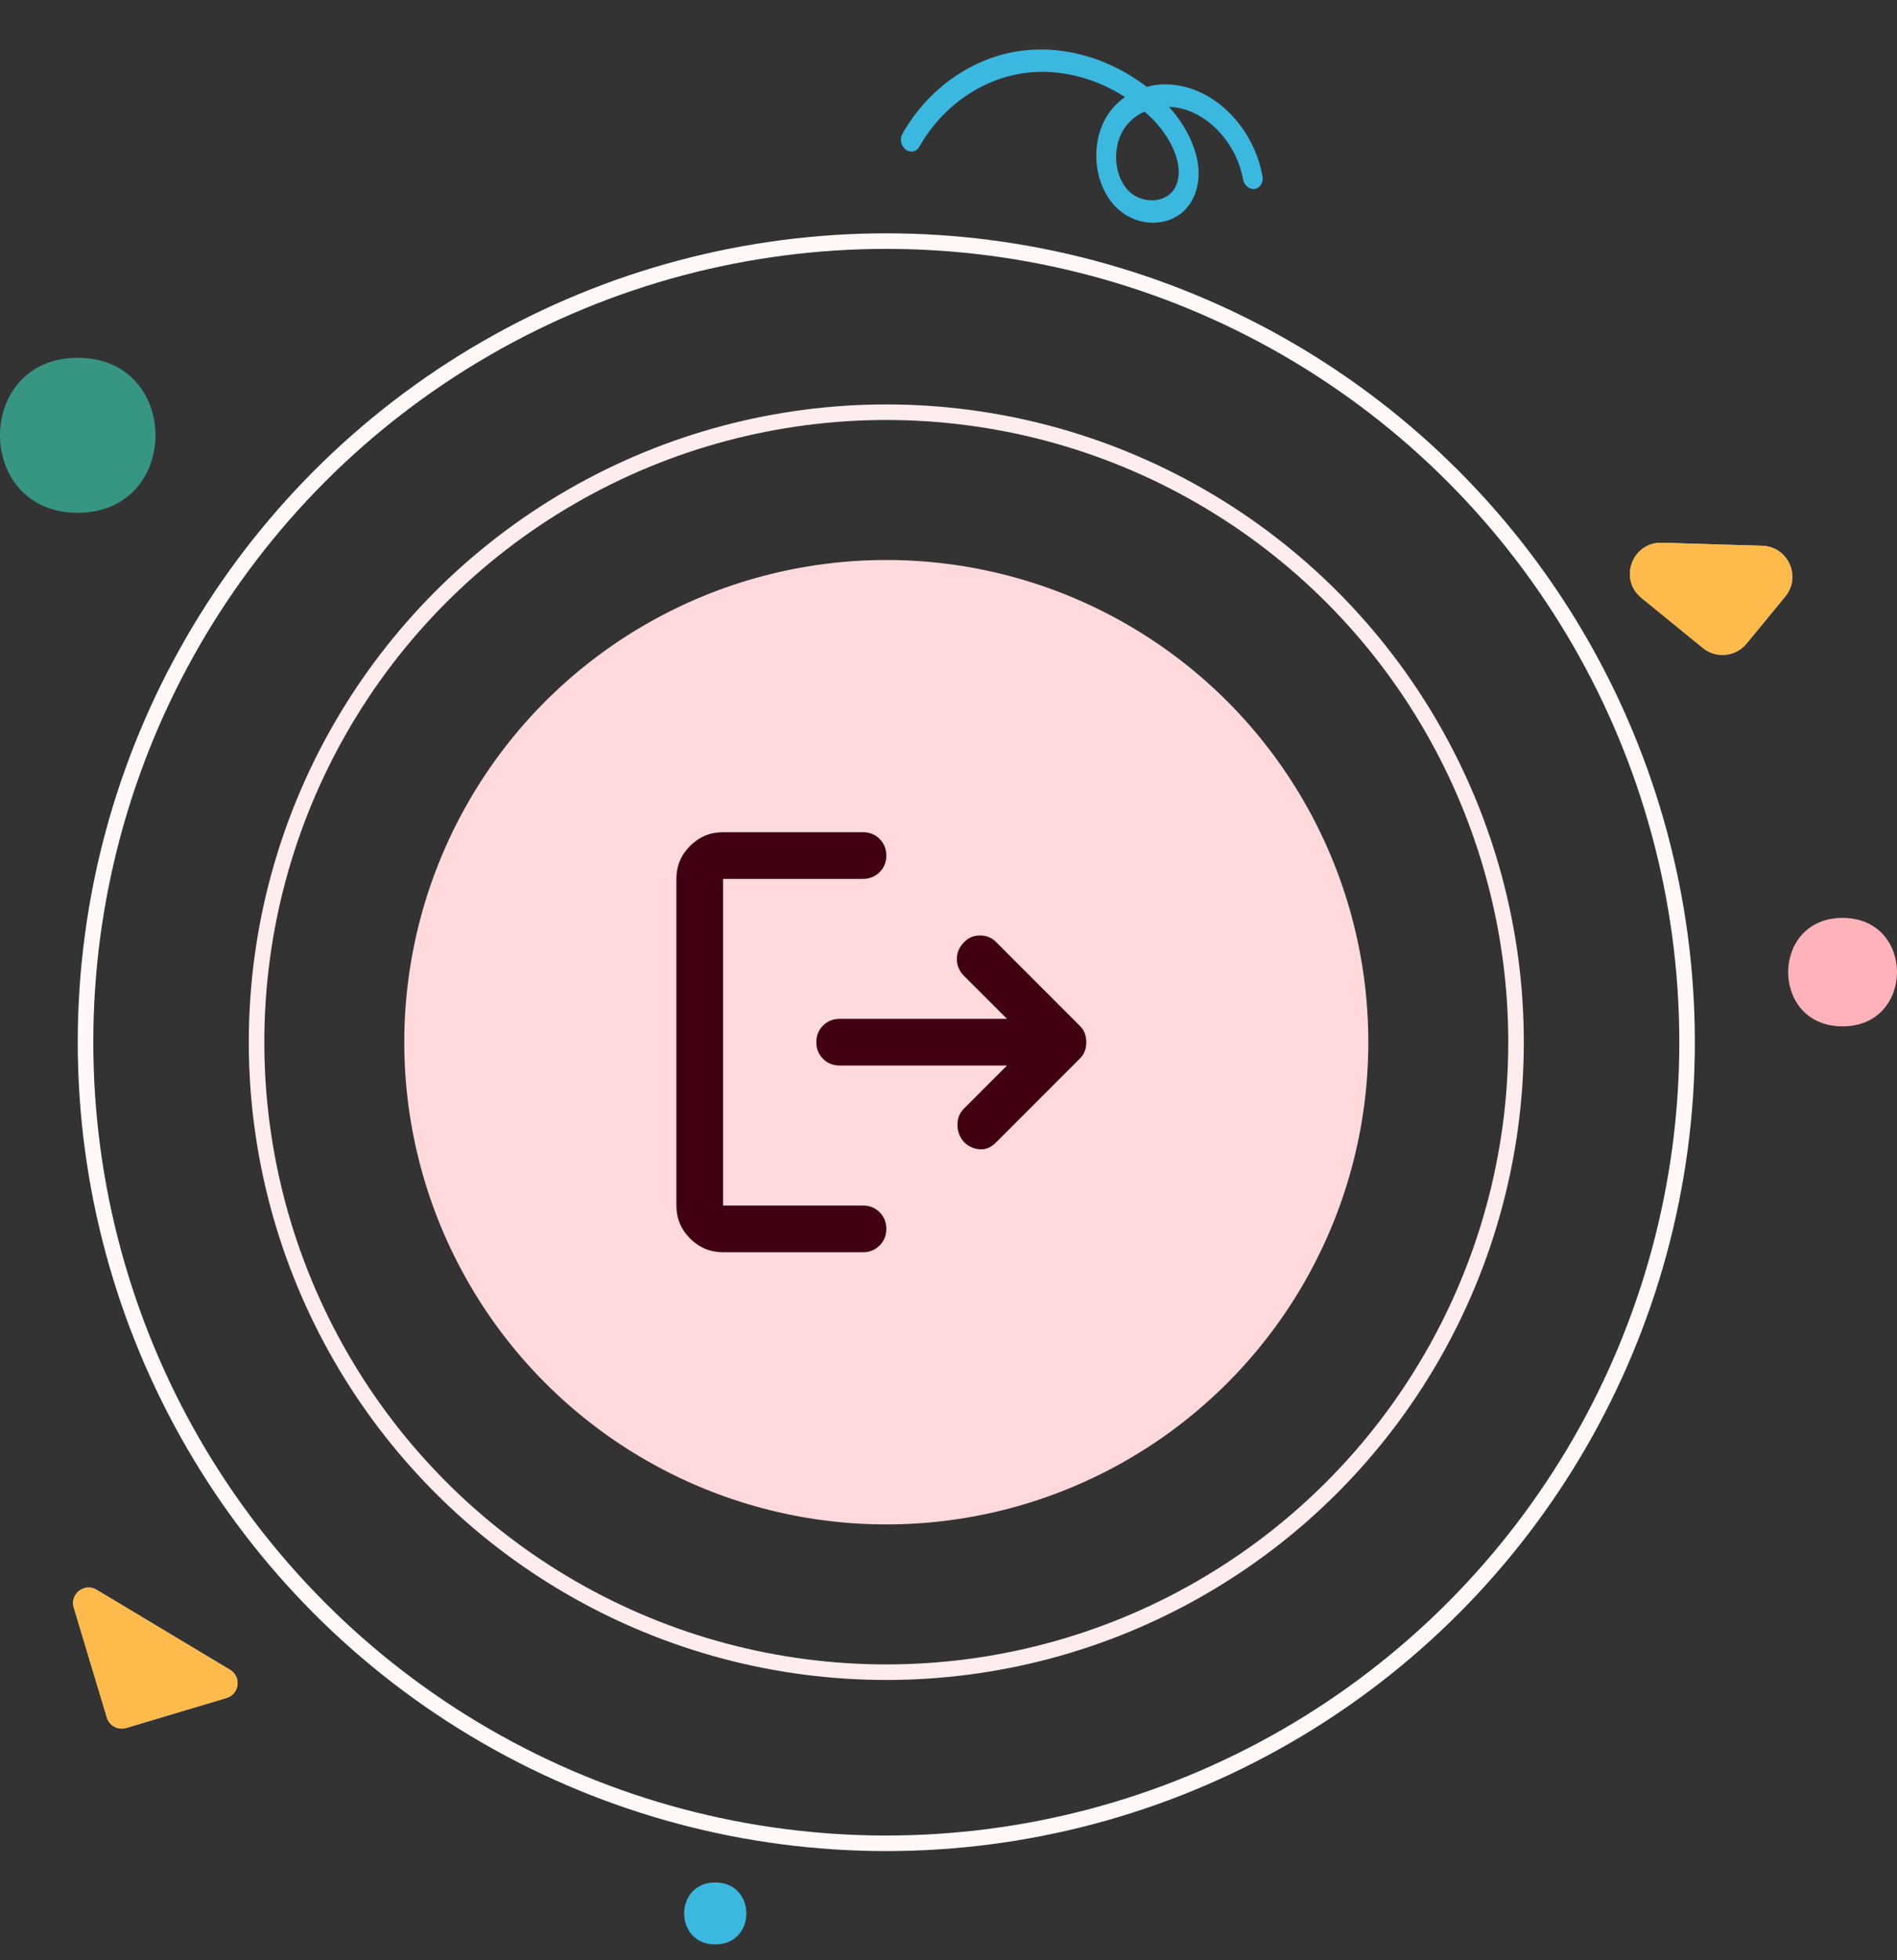 <svg width="122" height="126" viewBox="0 0 122 126" fill="none" xmlns="http://www.w3.org/2000/svg">
<rect x="0" y="0" width="122" height="126" fill="#333333" stroke="none"/>
<circle cx="57" cy="67" r="31" fill="#FFD9DC"/>
<mask id="mask0_3568_182594" style="mask-type:alpha" maskUnits="userSpaceOnUse" x="39" y="49" width="36" height="36">
<rect x="39" y="49" width="36" height="36" fill="#D9D9D9"/>
</mask>
<g mask="url(#mask0_3568_182594)">
<path d="M61.987 73.412C61.712 73.088 61.575 72.719 61.575 72.306C61.575 71.894 61.712 71.55 61.987 71.275L64.763 68.5H54C53.575 68.5 53.219 68.356 52.931 68.069C52.644 67.781 52.5 67.425 52.5 67C52.5 66.575 52.644 66.219 52.931 65.931C53.219 65.644 53.575 65.5 54 65.5H64.763L61.987 62.725C61.688 62.425 61.538 62.069 61.538 61.656C61.538 61.244 61.688 60.888 61.987 60.587C62.263 60.288 62.606 60.138 63.019 60.138C63.431 60.138 63.775 60.275 64.05 60.55L69.45 65.95C69.6 66.1 69.706 66.263 69.769 66.438C69.831 66.612 69.862 66.8 69.862 67C69.862 67.2 69.831 67.388 69.769 67.562C69.706 67.737 69.6 67.9 69.45 68.05L64.05 73.45C63.725 73.775 63.369 73.919 62.981 73.881C62.594 73.844 62.263 73.688 61.987 73.412ZM46.5 80.5C45.675 80.5 44.969 80.206 44.381 79.619C43.794 79.031 43.5 78.325 43.5 77.5V56.5C43.5 55.675 43.794 54.969 44.381 54.381C44.969 53.794 45.675 53.5 46.5 53.5H55.5C55.925 53.5 56.281 53.644 56.569 53.931C56.856 54.219 57 54.575 57 55C57 55.425 56.856 55.781 56.569 56.069C56.281 56.356 55.925 56.5 55.5 56.5H46.5V77.5H55.5C55.925 77.5 56.281 77.644 56.569 77.931C56.856 78.219 57 78.575 57 79C57 79.425 56.856 79.781 56.569 80.069C56.281 80.356 55.925 80.5 55.5 80.5H46.5Z" fill="#400011"/>
</g>
<circle cx="57" cy="67" r="40.5" stroke="#FFECED"/>
<circle cx="57" cy="67" r="51.5" stroke="#FFF8F7"/>
<path d="M5 23.002C-1.662 23.002 -1.672 32.965 5 32.965C11.661 32.964 11.672 23.002 5 23.002Z" fill="#379584"/>
<path d="M118.5 59.009C113.837 59.009 113.83 65.982 118.5 65.982C123.163 65.981 123.171 59.009 118.5 59.009Z" fill="#FFB2BA"/>
<path d="M46 121.017C43.335 121.017 43.331 125.001 46 125.001C48.664 125.001 48.669 121.017 46 121.017Z" fill="#3BB8E0"/>
<path d="M74.92 14.223C74.773 14.261 74.622 14.287 74.465 14.302C73.394 14.407 72.322 13.969 71.598 13.132C70.25 11.572 70.132 8.931 71.336 7.244C71.619 6.847 71.963 6.509 72.352 6.237C70.394 4.98 68.113 4.41 65.956 4.686C63.159 5.049 60.602 6.821 59.12 9.44C58.938 9.765 58.546 9.841 58.245 9.612C57.944 9.383 57.849 8.934 58.033 8.61C59.7 5.661 62.575 3.66 65.728 3.257C68.467 2.907 71.385 3.768 73.758 5.586C74.511 5.361 75.38 5.372 76.224 5.588C78.664 6.209 80.706 8.573 81.191 11.336C81.26 11.73 81.041 12.095 80.691 12.142C80.345 12.193 80.01 11.915 79.941 11.522C79.565 9.378 77.918 7.471 76.025 6.989C75.744 6.918 75.46 6.878 75.18 6.87C76.643 8.48 77.672 10.88 76.71 12.791C76.343 13.519 75.705 14.025 74.92 14.223ZM73.607 7.177C73.104 7.402 72.668 7.746 72.351 8.19C71.54 9.326 71.6 11.146 72.481 12.165C72.913 12.666 73.6 12.936 74.271 12.87C74.867 12.811 75.349 12.503 75.592 12.02C76.252 10.709 75.293 8.772 74.003 7.538C73.873 7.414 73.741 7.294 73.607 7.177Z" fill="#3BB8E0"/>
<path d="M6.871 110.414L4.744 103.345C4.481 102.471 5.432 101.732 6.216 102.202L14.793 107.344C15.539 107.791 15.4 108.91 14.567 109.158L8.117 111.085C7.588 111.243 7.03 110.942 6.871 110.414Z" fill="#D9D9D9"/>
<path d="M6.871 110.414L4.744 103.345C4.481 102.471 5.432 101.732 6.216 102.202L14.793 107.344C15.539 107.791 15.4 108.91 14.567 109.158L8.117 111.085C7.588 111.243 7.03 110.942 6.871 110.414Z" fill="#FEBA4B"/>
<path d="M109.508 41.652L105.559 38.431C104.079 37.224 104.979 34.833 106.892 34.891L113.327 35.086C114.989 35.136 115.868 37.064 114.815 38.345L112.328 41.371C111.626 42.225 110.364 42.35 109.508 41.652Z" fill="#D9D9D9"/>
<path d="M109.508 41.652L105.559 38.431C104.079 37.224 104.979 34.833 106.892 34.891L113.327 35.086C114.989 35.136 115.868 37.064 114.815 38.345L112.328 41.371C111.626 42.225 110.364 42.35 109.508 41.652Z" fill="#FEBA4B"/>
</svg>
